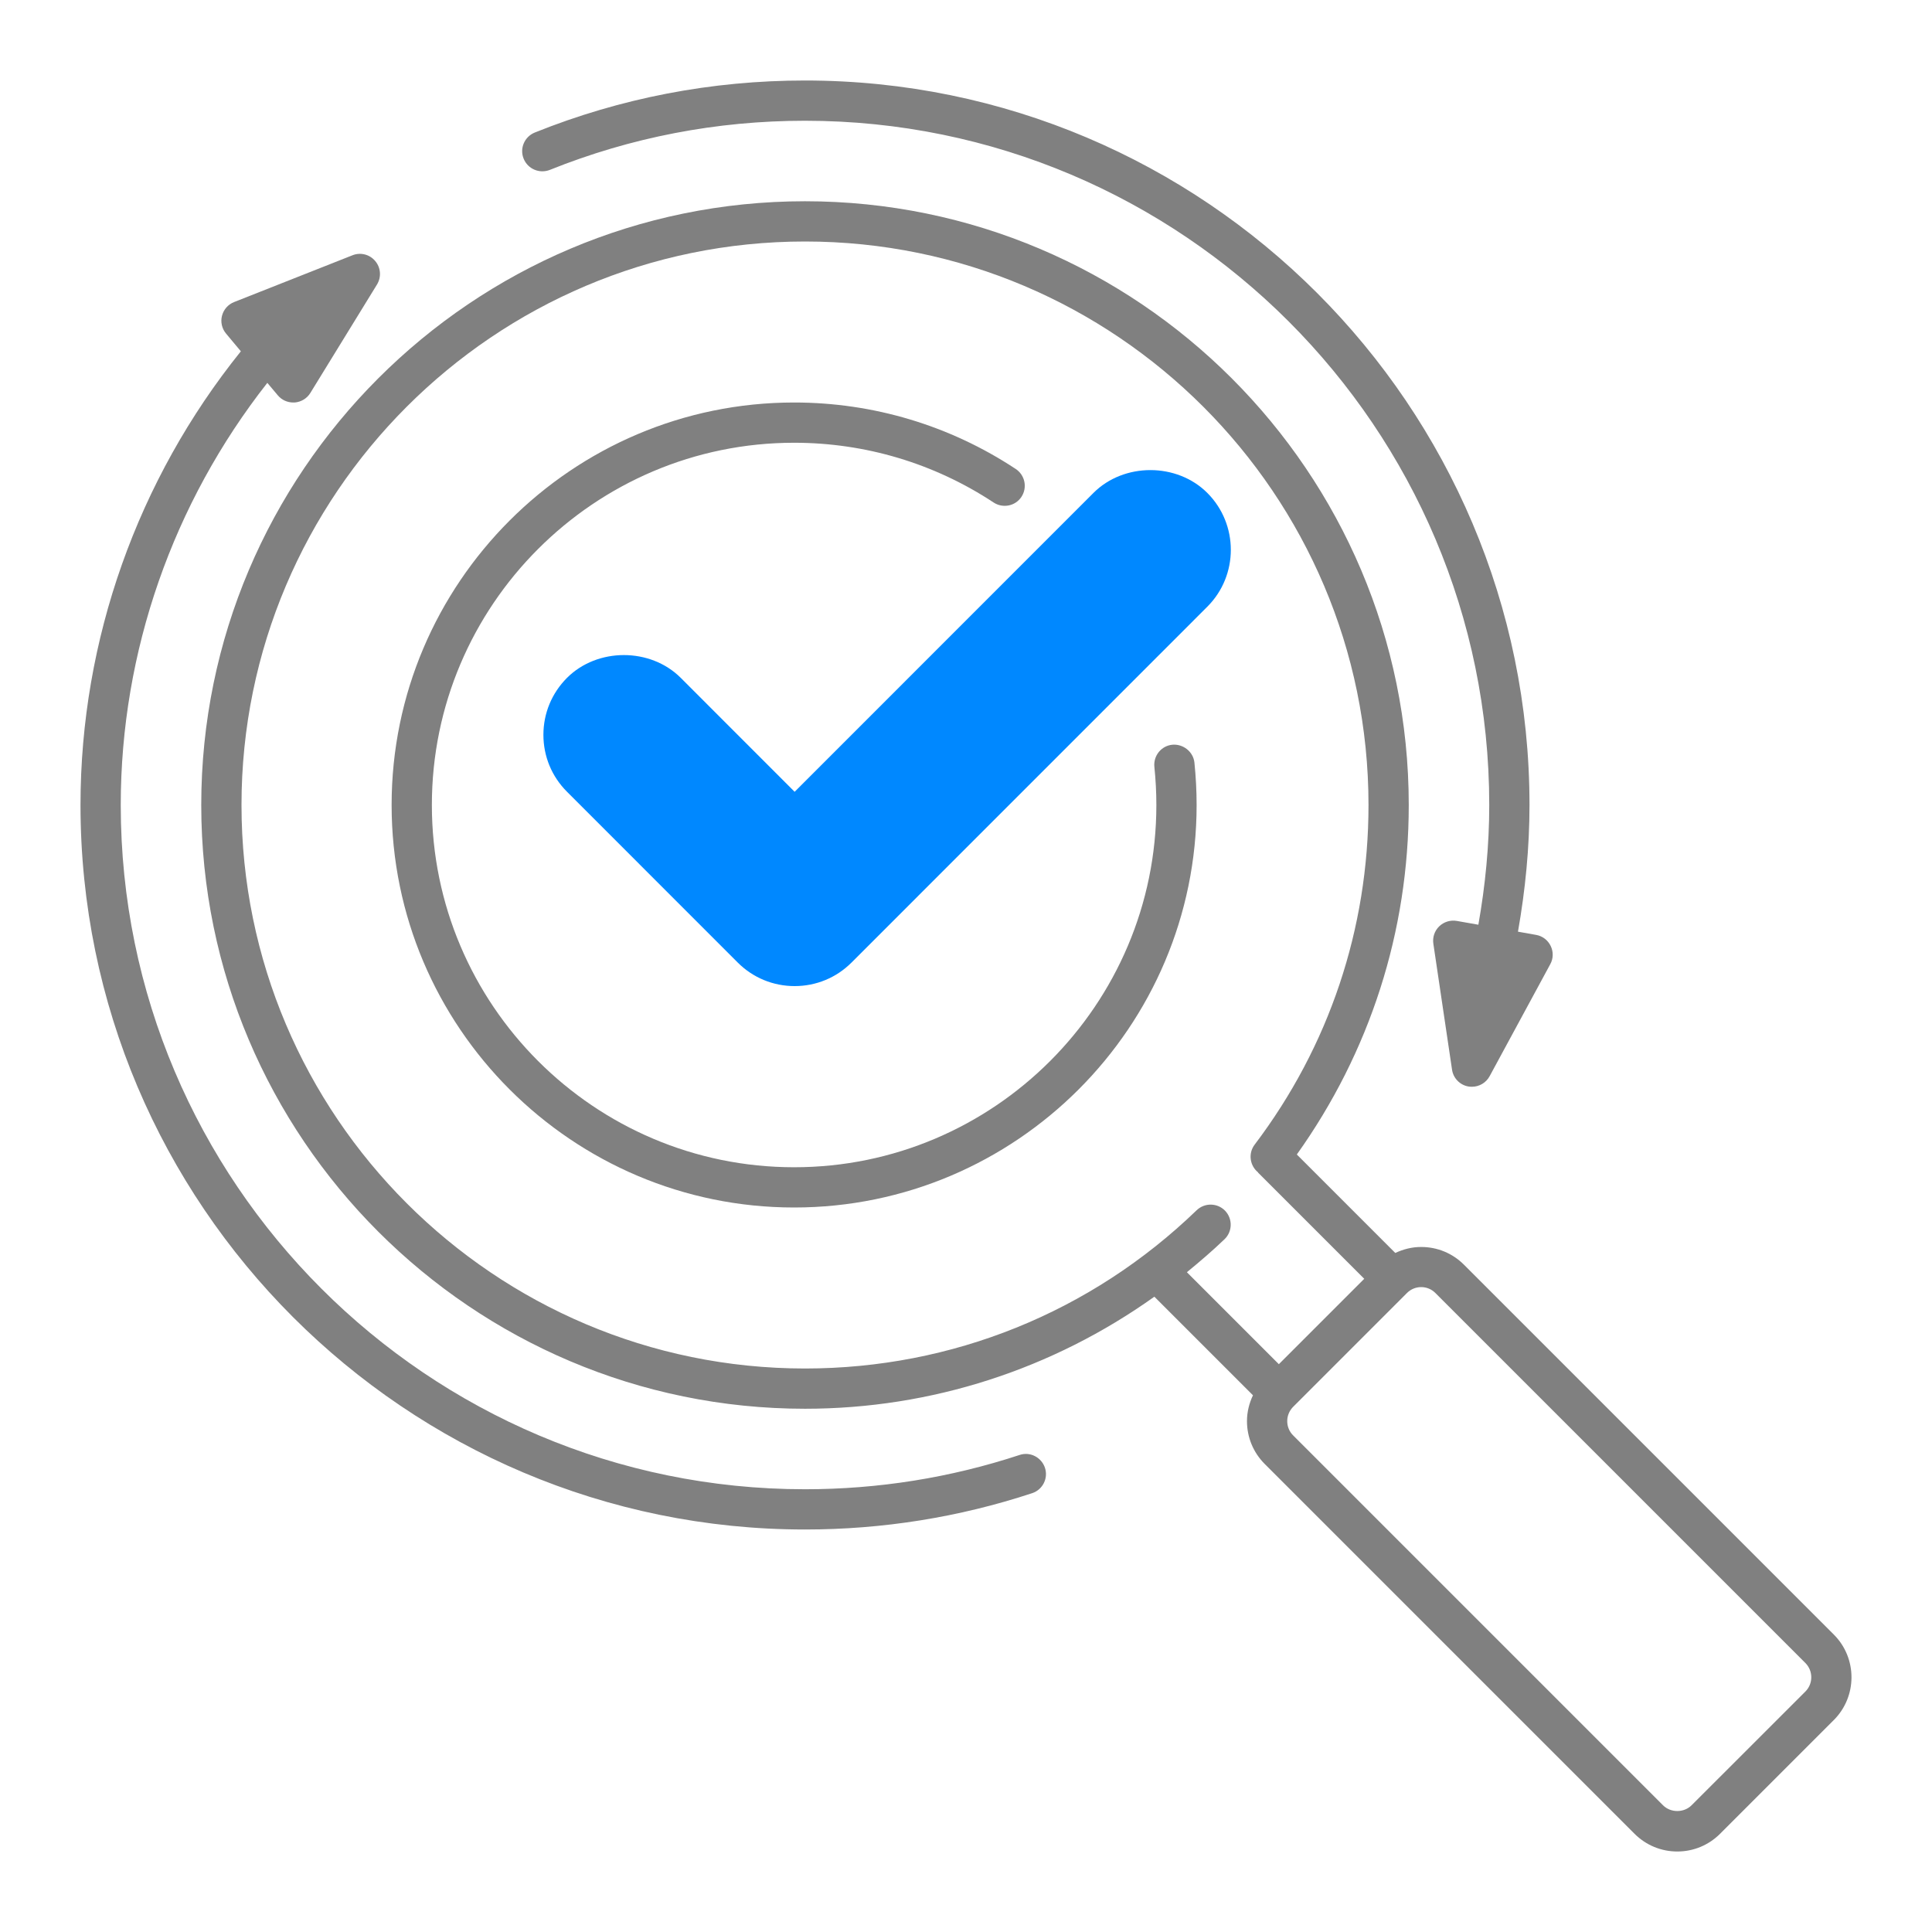 <svg width="30" height="30" viewBox="0 0 30 30" fill="none" xmlns="http://www.w3.org/2000/svg">
<path d="M24.079 14.689C24.035 14.598 23.951 14.534 23.852 14.517L23.571 14.467C23.685 13.82 23.75 13.163 23.75 12.5C23.75 6.297 18.703 1.25 12.5 1.25C11.05 1.25 9.638 1.522 8.304 2.058C8.144 2.123 8.066 2.304 8.131 2.464C8.196 2.625 8.378 2.701 8.538 2.638C9.797 2.132 11.13 1.875 12.5 1.875C18.359 1.875 23.125 6.641 23.125 12.5C23.125 13.126 23.064 13.748 22.956 14.359L22.621 14.3C22.522 14.283 22.421 14.314 22.348 14.384C22.276 14.454 22.242 14.554 22.257 14.654L22.547 16.609C22.566 16.742 22.669 16.848 22.801 16.871C22.821 16.874 22.839 16.875 22.856 16.875C22.97 16.875 23.076 16.813 23.131 16.711L24.072 14.973C24.121 14.885 24.123 14.779 24.079 14.689Z" fill="#808080"/>
<path d="M16.226 22.792C16.171 22.628 15.994 22.537 15.831 22.593C14.759 22.946 13.639 23.125 12.5 23.125C6.641 23.125 1.875 18.359 1.875 12.5C1.875 10.118 2.686 7.81 4.151 5.945L4.314 6.139C4.373 6.21 4.461 6.25 4.553 6.25C4.561 6.25 4.568 6.25 4.576 6.25C4.676 6.242 4.767 6.187 4.819 6.102L5.854 4.418C5.924 4.303 5.914 4.157 5.827 4.054C5.741 3.95 5.598 3.914 5.473 3.964L3.636 4.69C3.542 4.727 3.472 4.806 3.447 4.904C3.422 5 3.446 5.104 3.511 5.181L3.74 5.455C2.137 7.447 1.25 9.935 1.25 12.5C1.25 18.703 6.297 23.75 12.5 23.75C13.706 23.75 14.893 23.56 16.027 23.186C16.191 23.132 16.28 22.955 16.226 22.792Z" fill="#808080"/>
<path d="M28.476 25.382L22.731 19.637C22.554 19.46 22.318 19.363 22.067 19.363C21.926 19.363 21.791 19.397 21.666 19.456L20.137 17.927C21.271 16.336 21.875 14.467 21.875 12.5C21.875 7.331 17.669 3.125 12.5 3.125C7.331 3.125 3.125 7.331 3.125 12.5C3.125 17.669 7.331 21.875 12.5 21.875C14.469 21.875 16.348 21.259 17.925 20.135L19.456 21.666C19.397 21.79 19.363 21.926 19.363 22.067C19.363 22.317 19.46 22.553 19.637 22.731L25.382 28.476C25.559 28.652 25.794 28.75 26.045 28.75C26.296 28.75 26.531 28.652 26.708 28.476L28.476 26.708C28.841 26.342 28.841 25.747 28.476 25.382ZM19.023 18.8C18.904 18.677 18.706 18.673 18.581 18.793C16.94 20.378 14.781 21.25 12.5 21.25C7.675 21.25 3.75 17.325 3.75 12.5C3.75 7.675 7.675 3.75 12.5 3.75C17.325 3.75 21.25 7.675 21.25 12.5C21.25 14.422 20.638 16.247 19.482 17.774C19.379 17.91 19.406 18.101 19.537 18.206C19.536 18.206 19.536 18.207 19.535 18.208L21.184 19.857L19.858 21.183L18.43 19.755C18.63 19.591 18.828 19.422 19.016 19.241C19.139 19.122 19.142 18.924 19.023 18.8ZM28.034 26.266L26.266 28.033C26.148 28.151 25.942 28.151 25.824 28.033L20.079 22.288C20.02 22.229 19.988 22.151 19.988 22.067C19.988 21.983 20.021 21.905 20.079 21.846L21.847 20.078C21.906 20.019 21.984 19.986 22.068 19.986C22.152 19.986 22.23 20.019 22.289 20.078L28.034 25.823C28.156 25.946 28.156 26.144 28.034 26.266Z" fill="#808080"/>
<path d="M12.331 18.75C8.885 18.75 6.081 15.946 6.081 12.5C6.081 9.054 8.885 6.25 12.331 6.25C13.561 6.25 14.75 6.607 15.772 7.282C15.916 7.377 15.956 7.571 15.861 7.715C15.767 7.859 15.572 7.897 15.429 7.803C14.509 7.196 13.438 6.875 12.331 6.875C9.229 6.875 6.706 9.399 6.706 12.5C6.706 15.601 9.229 18.125 12.331 18.125C15.433 18.125 17.956 15.601 17.956 12.5C17.956 12.3 17.945 12.102 17.925 11.907C17.908 11.735 18.032 11.581 18.204 11.564C18.37 11.549 18.529 11.671 18.547 11.842C18.569 12.059 18.581 12.278 18.581 12.5C18.581 15.946 15.777 18.75 12.331 18.75Z" fill="#808080"/>
<path d="M12.339 15.312C12.005 15.312 11.691 15.182 11.455 14.946L8.804 12.294C8.568 12.058 8.438 11.745 8.438 11.41C8.438 11.076 8.568 10.763 8.804 10.526C9.276 10.054 10.099 10.054 10.571 10.526L12.339 12.295L16.979 7.654C17.451 7.182 18.274 7.181 18.747 7.654C19.234 8.141 19.234 8.935 18.747 9.421L13.223 14.946C12.987 15.182 12.673 15.312 12.339 15.312Z" fill="#0088ff"/>
</svg>
